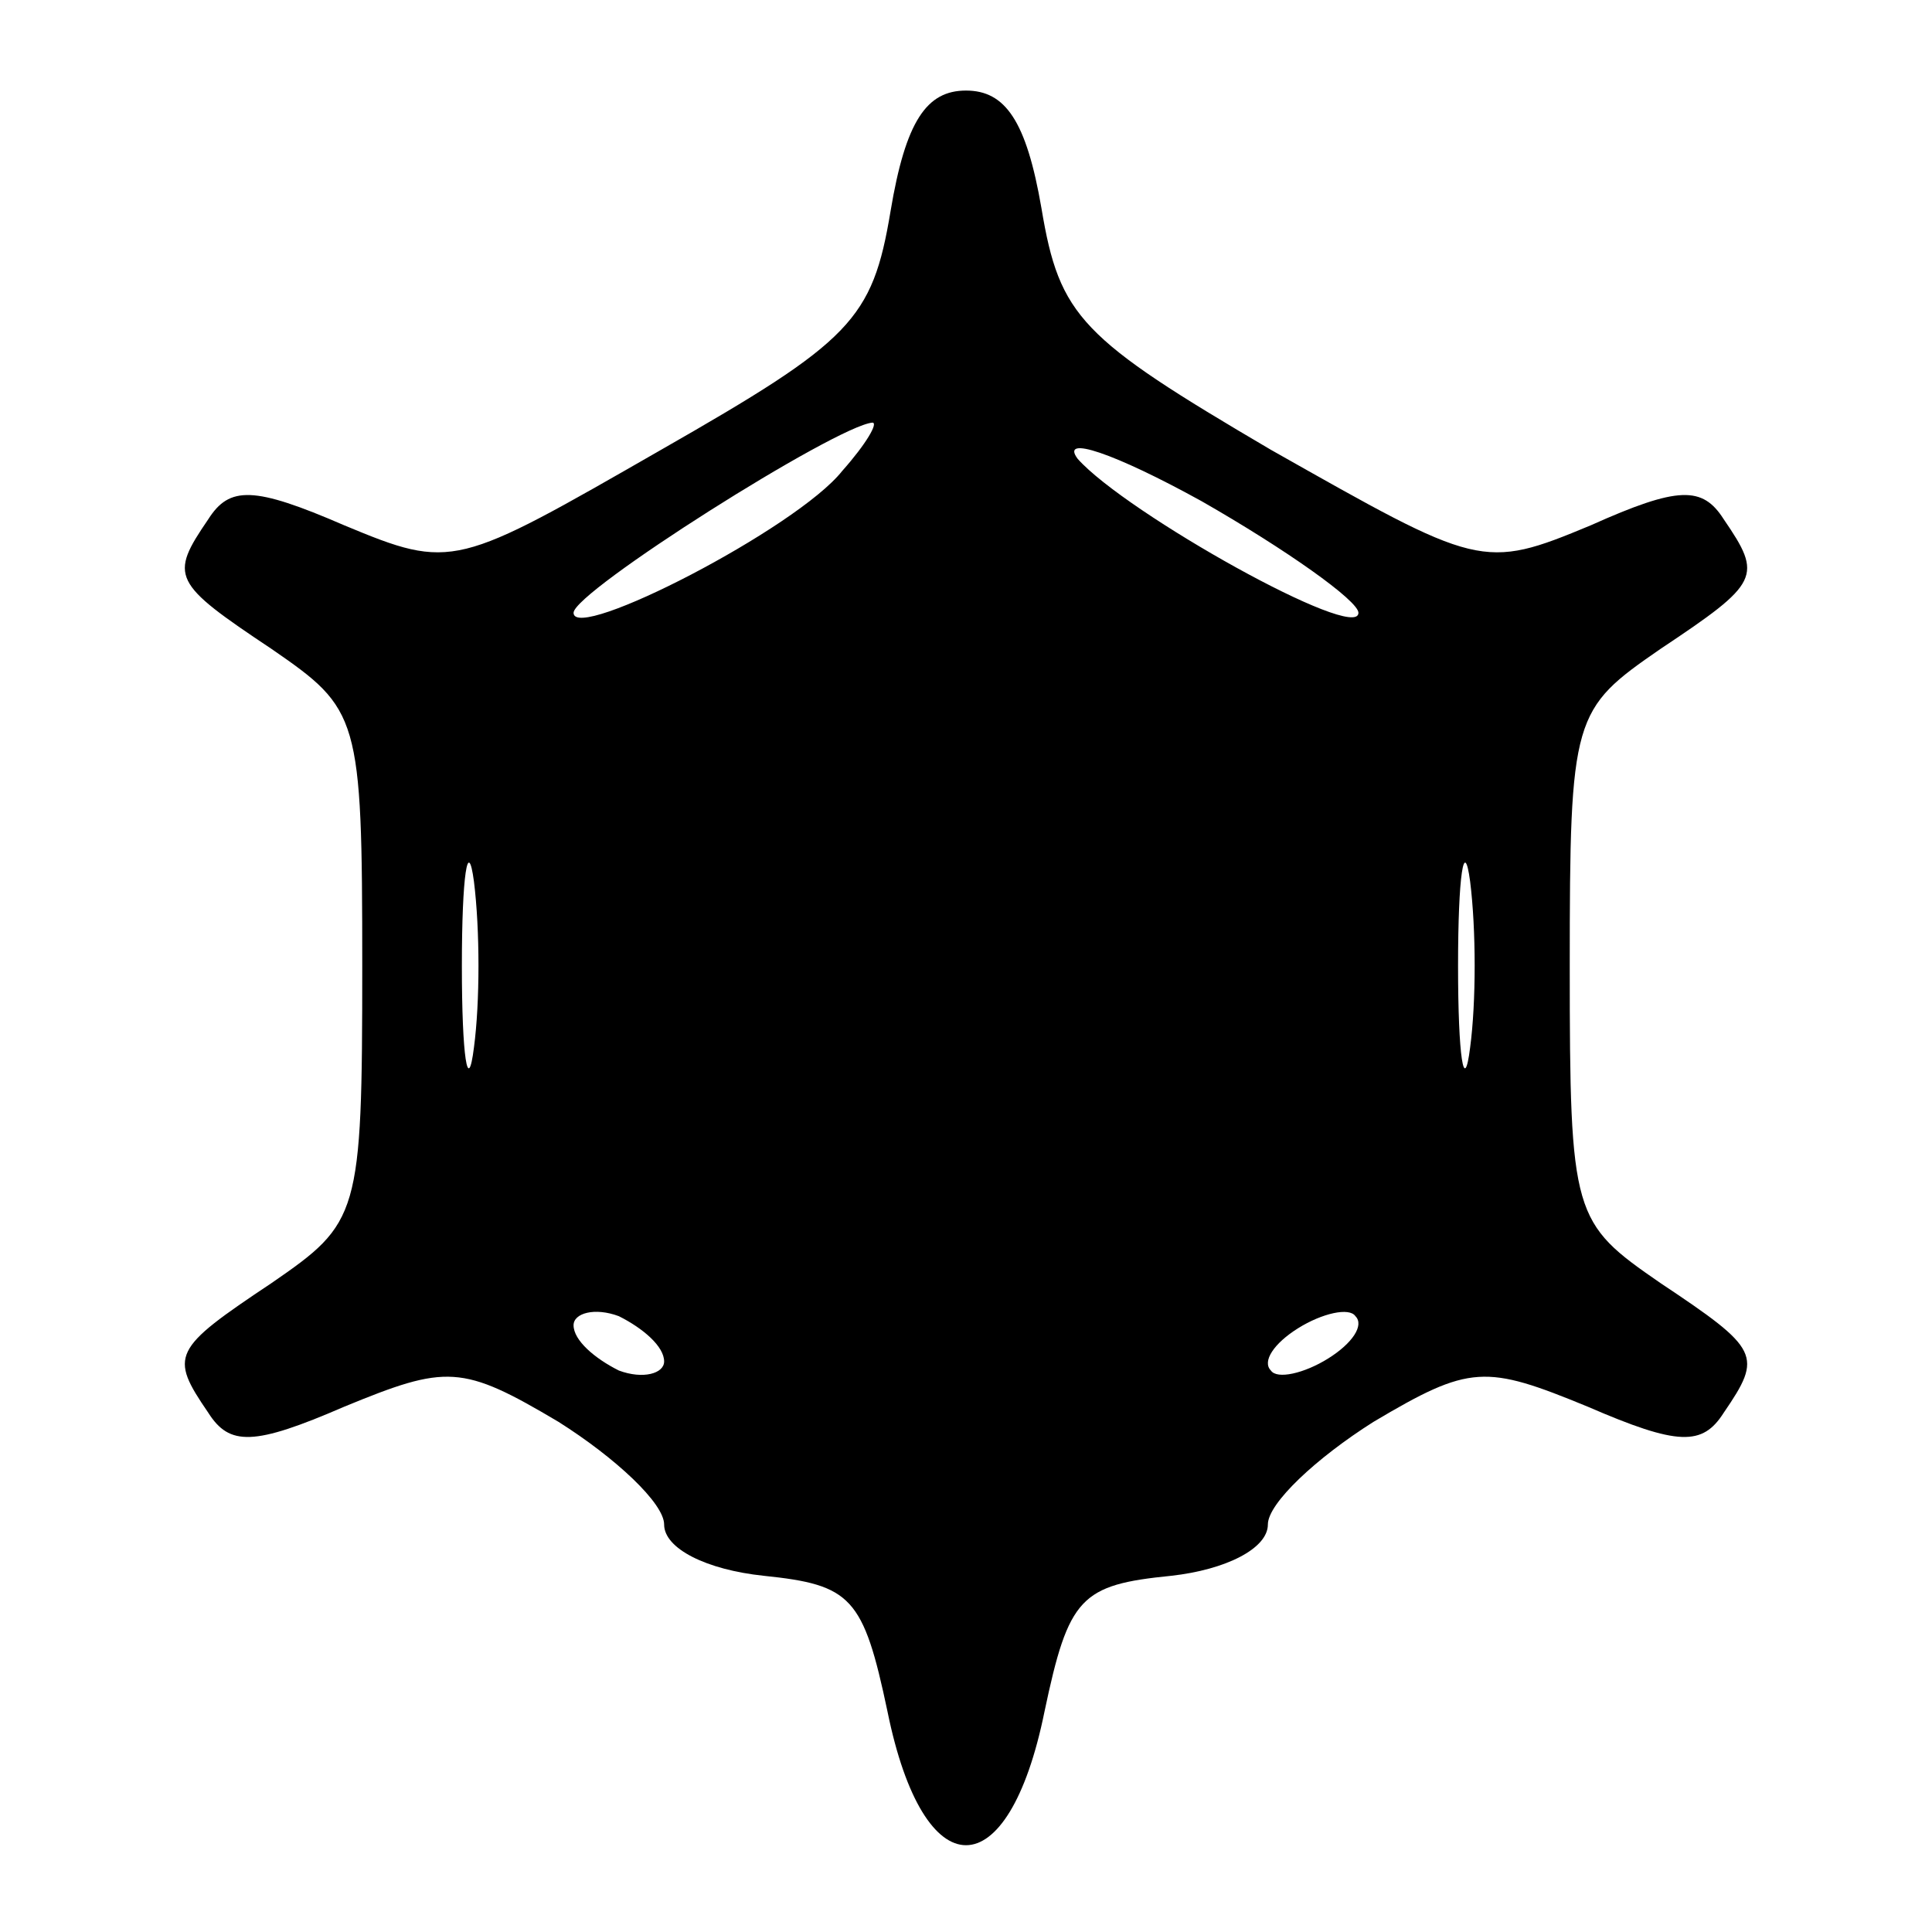 <?xml version="1.0" standalone="no"?>
<!DOCTYPE svg PUBLIC "-//W3C//DTD SVG 20010904//EN"
 "http://www.w3.org/TR/2001/REC-SVG-20010904/DTD/svg10.dtd">
<svg version="1.0" xmlns="http://www.w3.org/2000/svg"
 width="64pt" height="64pt" viewBox="0 0 64 64"
 preserveAspectRatio="xMidYMid meet">
<g transform="translate(0,64) scale(0.1,-0.1)"
fill="#000000" stroke="none">
<path d="M295 570 c-6 -36 -13 -43 -76 -79 -68 -39 -69 -40 -105 -25 -30 13
-38 13 -45 2 -13 -19 -12 -21 21 -43 29 -20 30 -22 30 -105 0 -83 -1 -85 -30
-105 -33 -22 -34 -24 -21 -43 7 -11 15 -11 45 2 34 14 39 14 71 -5 19 -12 35
-27 35 -34 0 -8 14 -15 33 -17 29 -3 33 -7 41 -45 12 -59 40 -59 52 0 8 38 12
42 42 45 18 2 32 9 32 17 0 7 16 22 35 34 32 19 37 19 71 5 30 -13 38 -13 45
-2 13 19 12 21 -21 43 -29 20 -30 22 -30 105 0 83 1 85 30 105 33 22 34 24 21
43 -7 11 -15 11 -44 -2 -36 -15 -37 -14 -106 25 -63 37 -70 44 -76 80 -5 29
-12 39 -25 39 -13 0 -20 -10 -25 -40z m-16 -86 c-15 -19 -89 -57 -89 -47 0 7
87 62 99 63 2 0 -2 -7 -10 -16z m171 -47 c0 -10 -77 33 -93 51 -6 8 12 2 41
-14 28 -16 52 -33 52 -37z m-293 -144 c-2 -16 -4 -3 -4 27 0 30 2 43 4 28 2
-16 2 -40 0 -55z m330 0 c-2 -16 -4 -3 -4 27 0 30 2 43 4 28 2 -16 2 -40 0
-55z m-267 -104 c0 -4 -7 -6 -15 -3 -8 4 -15 10 -15 15 0 4 7 6 15 3 8 -4 15
-10 15 -15z m220 1 c-8 -5 -17 -7 -19 -4 -3 3 1 9 9 14 8 5 17 7 19 4 3 -3 -1
-9 -9 -14z"/>
</g>
</svg>
